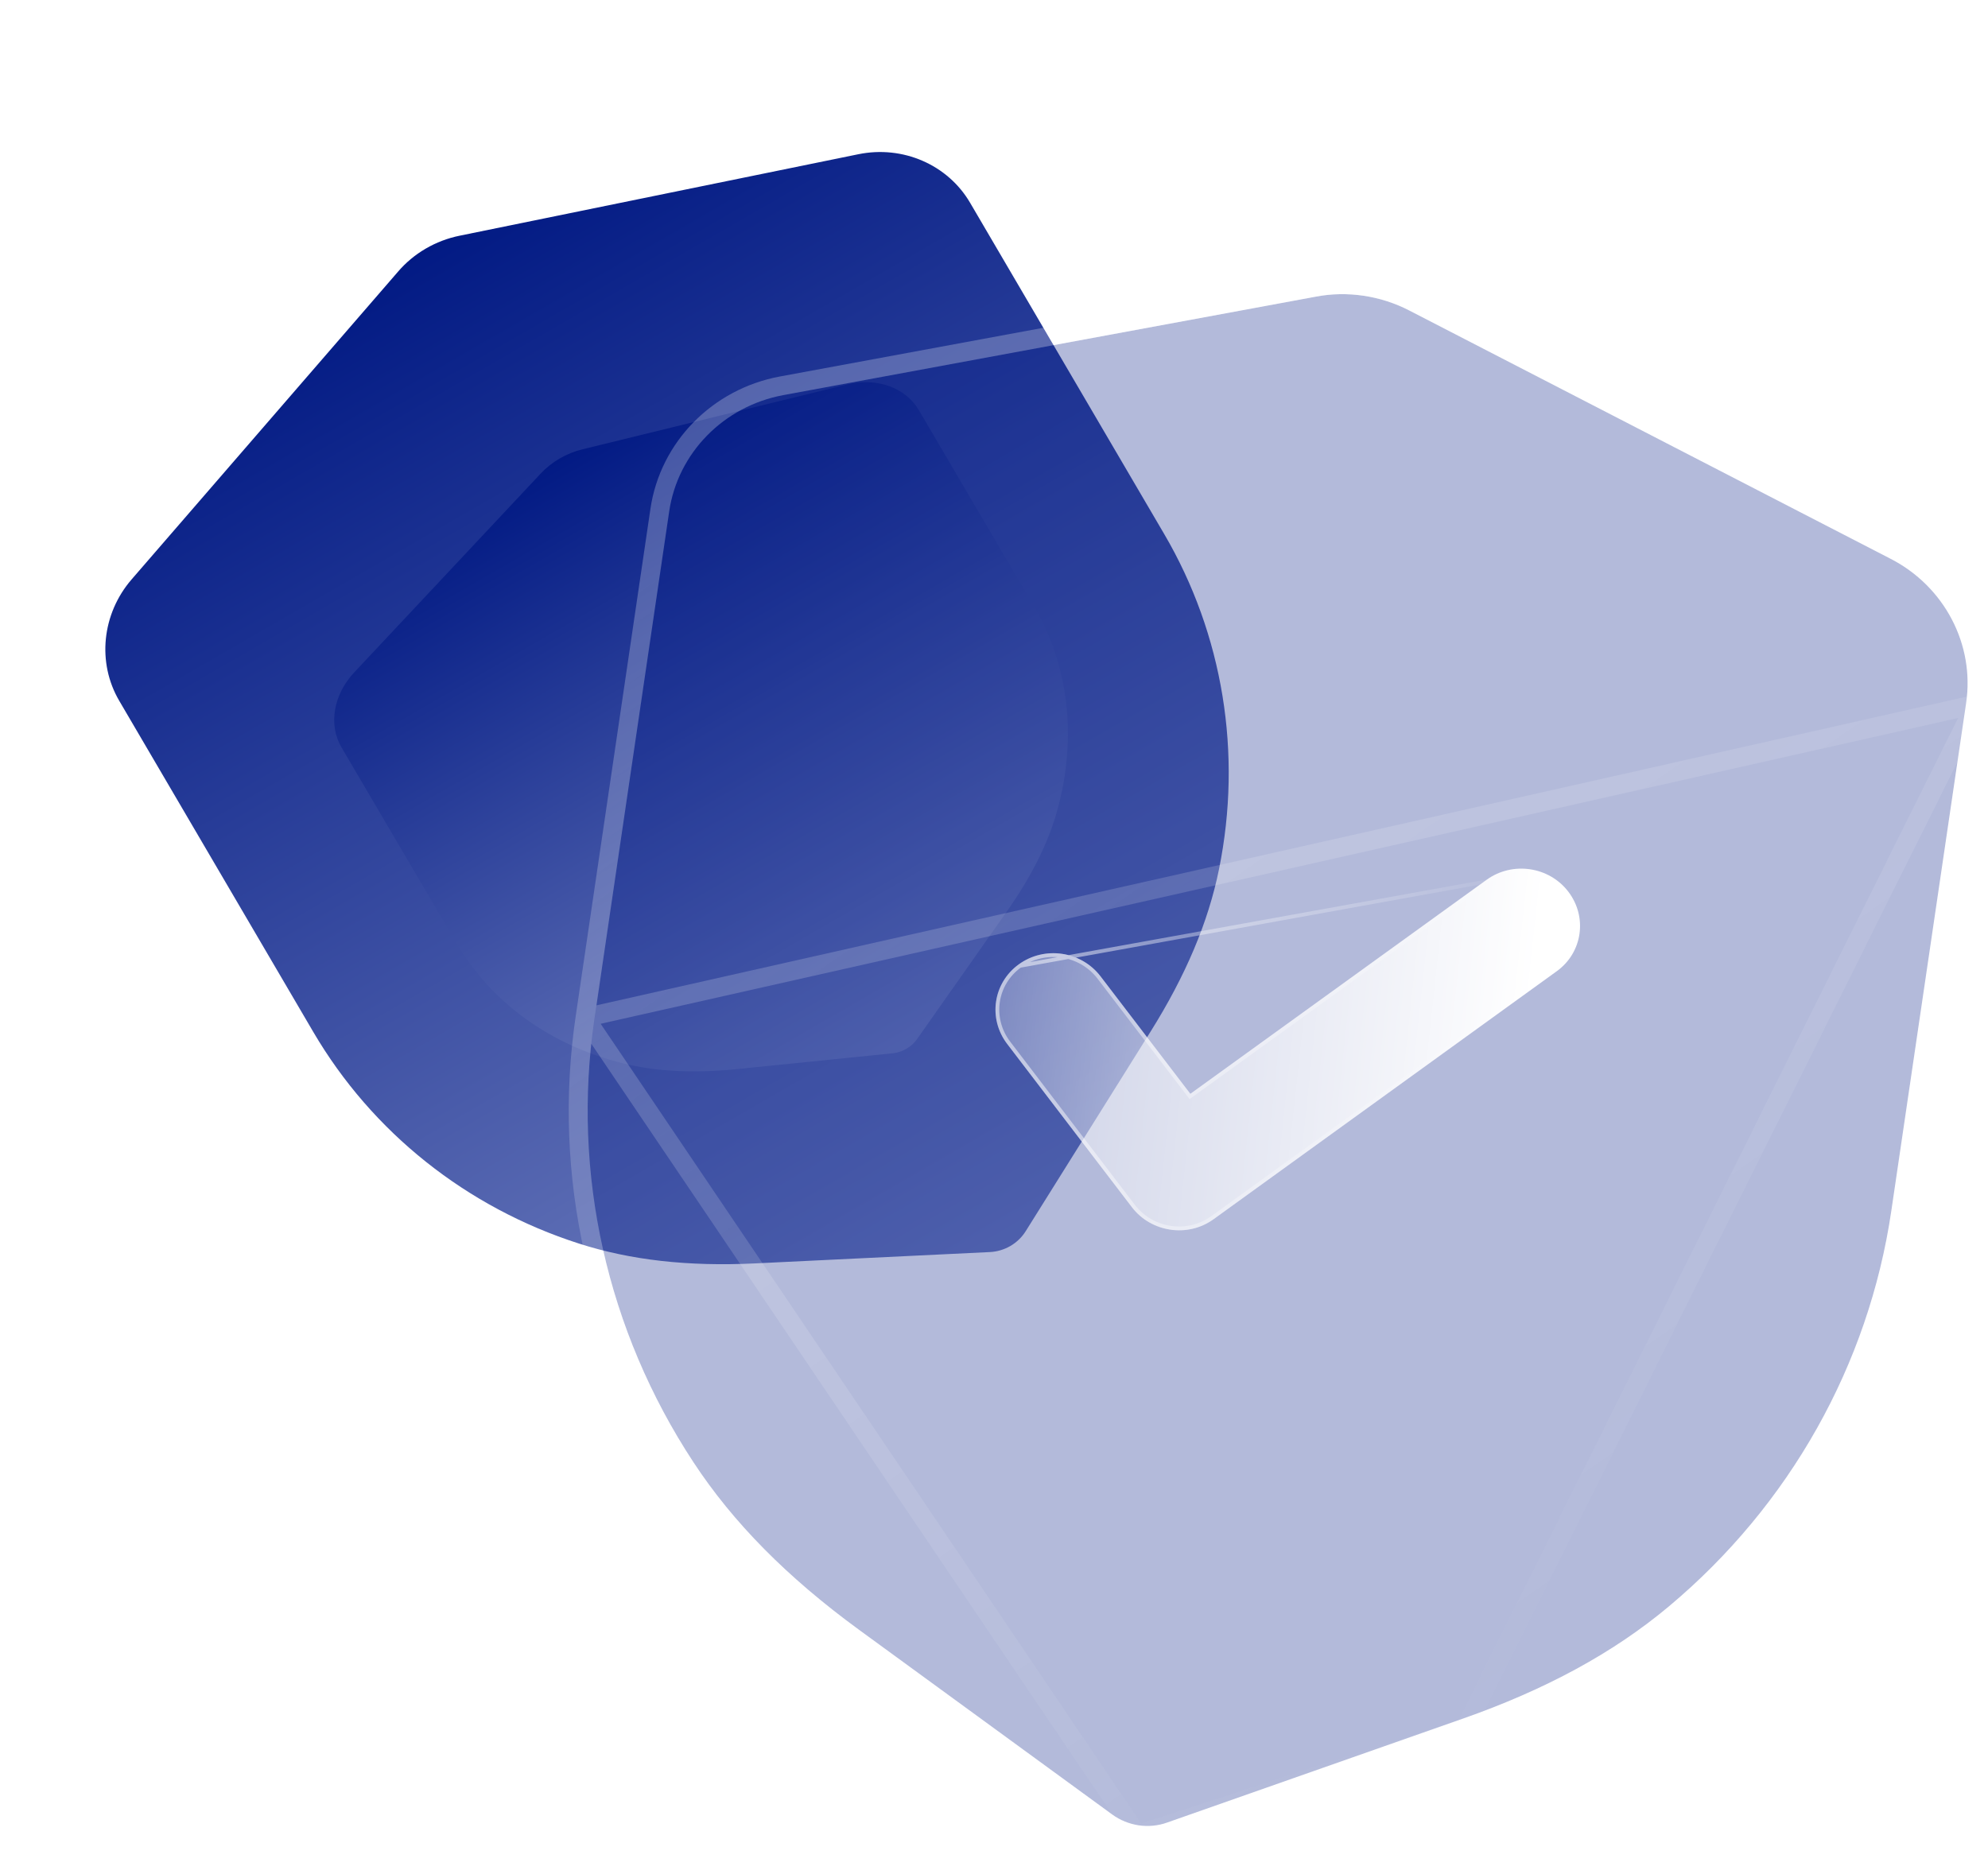 <svg width="105" height="99" viewBox="0 0 105 99" fill="none" xmlns="http://www.w3.org/2000/svg">
<path d="M53.37 65.817C53.041 66.007 52.668 66.122 52.283 66.14L39.86 66.74C36.334 66.909 33.301 66.565 30.584 65.693C24.64 63.787 19.651 59.814 16.541 54.502L6.298 37.02C5.116 35.003 5.381 32.426 6.951 30.607L21.016 14.358C21.846 13.385 23.007 12.707 24.277 12.451L45.328 8.149C47.682 7.664 50.06 8.698 51.239 10.714L61.489 28.209C64.597 33.512 65.625 39.799 64.385 45.912C63.816 48.716 62.629 51.527 60.762 54.507L54.181 65.027C53.978 65.355 53.698 65.624 53.37 65.817Z" fill="url(#paint0_linear_2340_312)"/>
<g filter="url(#filter0_f_2340_312)">
<path d="M47.877 55.401C47.654 55.53 47.404 55.614 47.151 55.64L38.971 56.471C36.649 56.706 34.67 56.608 32.918 56.173C29.086 55.225 25.958 52.973 24.113 49.829L18.038 39.482C17.337 38.288 17.607 36.697 18.706 35.523L28.547 25.027C29.128 24.399 29.916 23.94 30.759 23.736L44.743 20.311C46.308 19.926 47.831 20.472 48.53 21.665L54.609 32.02C56.453 35.158 56.893 38.978 55.851 42.775C55.373 44.517 54.489 46.287 53.152 48.185L48.439 54.886C48.293 55.095 48.099 55.27 47.877 55.401Z" fill="url(#paint1_linear_2340_312)"/>
</g>
<g filter="url(#filter1_b_2340_312)">
<path d="M60.144 96.423C59.644 96.346 59.162 96.155 58.746 95.852L45.37 86.093C41.575 83.322 38.717 80.428 36.628 77.246C32.054 70.288 30.193 61.972 31.395 53.828L35.343 27.021C35.798 23.927 38.22 21.46 41.363 20.873L69.48 15.674C71.152 15.351 72.921 15.615 74.45 16.409L99.855 29.517C102.7 30.979 104.304 34.045 103.845 37.135L99.894 63.962C98.697 72.094 94.524 79.514 88.146 84.857C85.219 87.308 81.647 89.25 77.229 90.799L61.642 96.277C61.158 96.45 60.644 96.496 60.144 96.423Z" fill="#021A84" fill-opacity="0.3"/>
<path d="M60.071 96.918L60.067 96.917C59.493 96.829 58.935 96.608 58.452 96.256L45.075 86.497L45.075 86.497C41.242 83.698 38.339 80.762 36.21 77.521C31.57 70.461 29.68 62.022 30.901 53.755L60.071 96.918ZM60.071 96.918C60.649 97.002 61.246 96.949 61.809 96.749C61.809 96.748 61.81 96.748 61.81 96.748L77.395 91.271L60.071 96.918ZM34.849 26.948L30.901 53.755L104.34 37.208C104.83 33.9 103.113 30.63 100.084 29.072C100.084 29.072 100.084 29.072 100.084 29.072L74.68 15.966C74.68 15.966 74.68 15.965 74.679 15.965C73.053 15.121 71.171 14.839 69.388 15.182C69.387 15.182 69.386 15.182 69.386 15.183L41.272 20.382L41.272 20.382C37.926 21.006 35.336 23.636 34.849 26.948C34.849 26.948 34.849 26.948 34.849 26.948ZM100.389 64.034L104.34 37.208L77.395 91.27C81.857 89.706 85.485 87.738 88.467 85.241L88.467 85.241C94.938 79.82 99.174 72.29 100.389 64.034Z" stroke="url(#paint2_linear_2340_312)" stroke-linecap="round" stroke-linejoin="round"/>
</g>
<g filter="url(#filter2_b_2340_312)">
<path d="M61.813 64.956C61.032 64.84 60.295 64.439 59.783 63.769L53.191 55.139C52.174 53.799 52.45 51.922 53.812 50.94C55.173 49.954 57.105 50.239 58.127 51.575L62.87 57.782L78.522 46.472C79.888 45.487 81.82 45.772 82.837 47.107C83.858 48.447 83.581 50.329 82.221 51.306L64.098 64.404C63.415 64.898 62.593 65.072 61.813 64.956Z" fill="url(#paint3_linear_2340_312)"/>
<path d="M53.87 51.021L53.87 51.021C52.555 51.97 52.288 53.783 53.27 55.078L59.862 63.708C60.358 64.356 61.071 64.745 61.828 64.857C62.584 64.969 63.378 64.801 64.039 64.323L64.039 64.323L82.162 51.225L82.162 51.225C83.477 50.281 83.745 48.463 82.758 47.168C81.773 45.876 79.903 45.599 78.581 46.553L53.87 51.021ZM53.87 51.021C55.188 50.067 57.059 50.343 58.047 51.636L62.791 57.843L62.85 57.92L62.929 57.863L78.581 46.553L53.87 51.021Z" stroke="url(#paint4_linear_2340_312)" stroke-opacity="0.5" stroke-width="0.2"/>
</g>
<defs>
<filter id="filter0_f_2340_312" x="1.651" y="4.189" width="70.753" height="68.406" filterUnits="userSpaceOnUse" color-interpolation-filters="sRGB">
<feFlood flood-opacity="0" result="BackgroundImageFix"/>
<feBlend mode="normal" in="SourceGraphic" in2="BackgroundImageFix" result="shape"/>
<feGaussianBlur stdDeviation="8" result="effect1_foregroundBlur_2340_312"/>
</filter>
<filter id="filter1_b_2340_312" x="6.039" y="-9.46" width="122.884" height="130.917" filterUnits="userSpaceOnUse" color-interpolation-filters="sRGB">
<feFlood flood-opacity="0" result="BackgroundImageFix"/>
<feGaussianBlur in="BackgroundImageFix" stdDeviation="12"/>
<feComposite in2="SourceAlpha" operator="in" result="effect1_backgroundBlur_2340_312"/>
<feBlend mode="normal" in="SourceGraphic" in2="effect1_backgroundBlur_2340_312" result="shape"/>
</filter>
<filter id="filter2_b_2340_312" x="37.578" y="30.885" width="60.875" height="49.105" filterUnits="userSpaceOnUse" color-interpolation-filters="sRGB">
<feFlood flood-opacity="0" result="BackgroundImageFix"/>
<feGaussianBlur in="BackgroundImageFix" stdDeviation="7.5"/>
<feComposite in2="SourceAlpha" operator="in" result="effect1_backgroundBlur_2340_312"/>
<feBlend mode="normal" in="SourceGraphic" in2="effect1_backgroundBlur_2340_312" result="shape"/>
</filter>
<linearGradient id="paint0_linear_2340_312" x1="22.606" y1="13.063" x2="53.14" y2="65.95" gradientUnits="userSpaceOnUse">
<stop stop-color="#021A84"/>
<stop offset="1" stop-color="#6F7EBE"/>
</linearGradient>
<linearGradient id="paint1_linear_2340_312" x1="29.64" y1="24.174" x2="47.721" y2="55.491" gradientUnits="userSpaceOnUse">
<stop stop-color="#021A84"/>
<stop offset="1" stop-color="#6F7EBE"/>
</linearGradient>
<linearGradient id="paint2_linear_2340_312" x1="47.379" y1="21.459" x2="91.464" y2="84.926" gradientUnits="userSpaceOnUse">
<stop stop-color="white" stop-opacity="0.25"/>
<stop offset="1" stop-color="white" stop-opacity="0"/>
</linearGradient>
<linearGradient id="paint3_linear_2340_312" x1="81.184" y1="49.942" x2="48.055" y2="46.36" gradientUnits="userSpaceOnUse">
<stop stop-color="white"/>
<stop offset="1" stop-color="white" stop-opacity="0.2"/>
</linearGradient>
<linearGradient id="paint4_linear_2340_312" x1="56.389" y1="49.529" x2="81.464" y2="53.581" gradientUnits="userSpaceOnUse">
<stop stop-color="white"/>
<stop offset="1" stop-color="white" stop-opacity="0"/>
</linearGradient>
</defs>
</svg>
